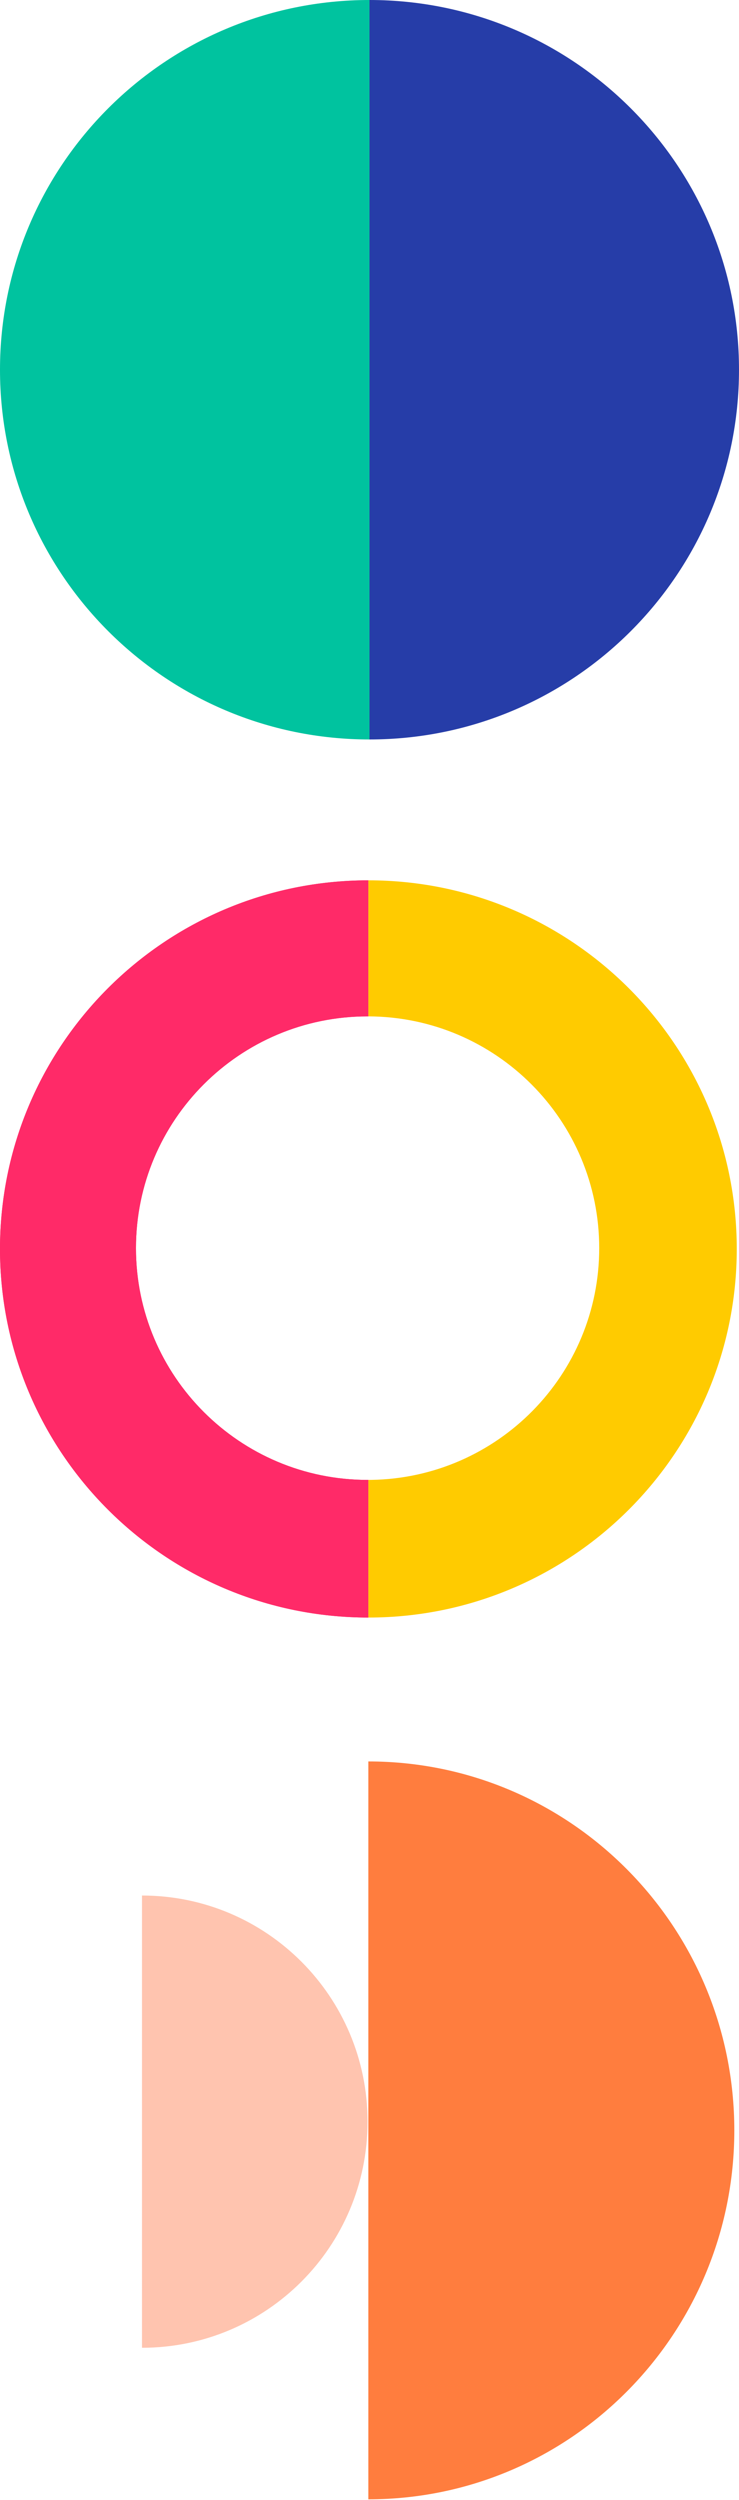 <svg xmlns="http://www.w3.org/2000/svg" width="147" height="497" viewBox="0 0 147 497">
    <g fill="none" fill-rule="evenodd">
        <g>
            <g>
                <g fill-rule="nonzero">
                    <path fill="#FF2A68" d="M73.278 0v27.047h-.158c-25.445 0-46.073 20.628-46.073 46.073 0 25.446 20.628 46.074 46.073 46.074l.157-.002v27.363C32.808 146.555 0 113.748 0 73.278S32.807 0 73.278 0z" transform="translate(-1368 -261) translate(1368 261) translate(0 175)"/>
                    <path fill="#FF2A68" d="M73.278 0v27.047h-.158c-25.445 0-46.073 20.628-46.073 46.073 0 25.446 20.628 46.074 46.073 46.074l.157-.002v27.363C32.808 146.555 0 113.748 0 73.278S32.807 0 73.278 0z" transform="translate(-1368 -261) translate(1368 261) translate(0 175)"/>
                    <path fill="#FFCB00" d="M73.278 0c40.47 0 73.277 32.807 73.277 73.278 0 40.47-32.807 73.277-73.277 73.277l-.001-27.363.605-.004c25.095-.407 45.312-20.876 45.312-46.068 0-25.393-20.543-45.989-45.917-46.073z" transform="translate(-1368 -261) translate(1368 261) translate(0 175)"/>
                </g>
                <g>
                    <path fill="#263DA8" d="M73.5 147c40.593 0 73.5-32.907 73.5-73.5H0C0 114.093 32.907 147 73.5 147z" transform="translate(-1368 -261) translate(1368 261) rotate(-90 73.5 73.5)"/>
                    <path fill="#00C39F" d="M73.5 73.5C114.093 73.5 147 40.593 147 0H0c0 40.593 32.907 73.5 73.5 73.5z" transform="translate(-1368 -261) translate(1368 261) rotate(-90 73.5 73.5) matrix(1 0 0 -1 0 73.5)"/>
                </g>
                <g fill-rule="nonzero">
                    <path fill="#FF7D3E" d="M81.67 109.899c40.506 0 73.342-32.593 73.342-72.798H8.328c0 40.205 32.836 72.798 73.342 72.798z" transform="translate(-1368 -261) translate(1368 261) translate(28 350) rotate(-90 81.67 73.5)"/>
                    <path fill="#FFC4AF" d="M22.679 94.2c24.826 0 44.952-20.089 44.952-44.87h-89.904c0 24.781 20.126 44.87 44.952 44.87z" transform="translate(-1368 -261) translate(1368 261) translate(28 350) rotate(-90 22.679 71.765)"/>
                </g>
            </g>
        </g>
    </g>
</svg>
